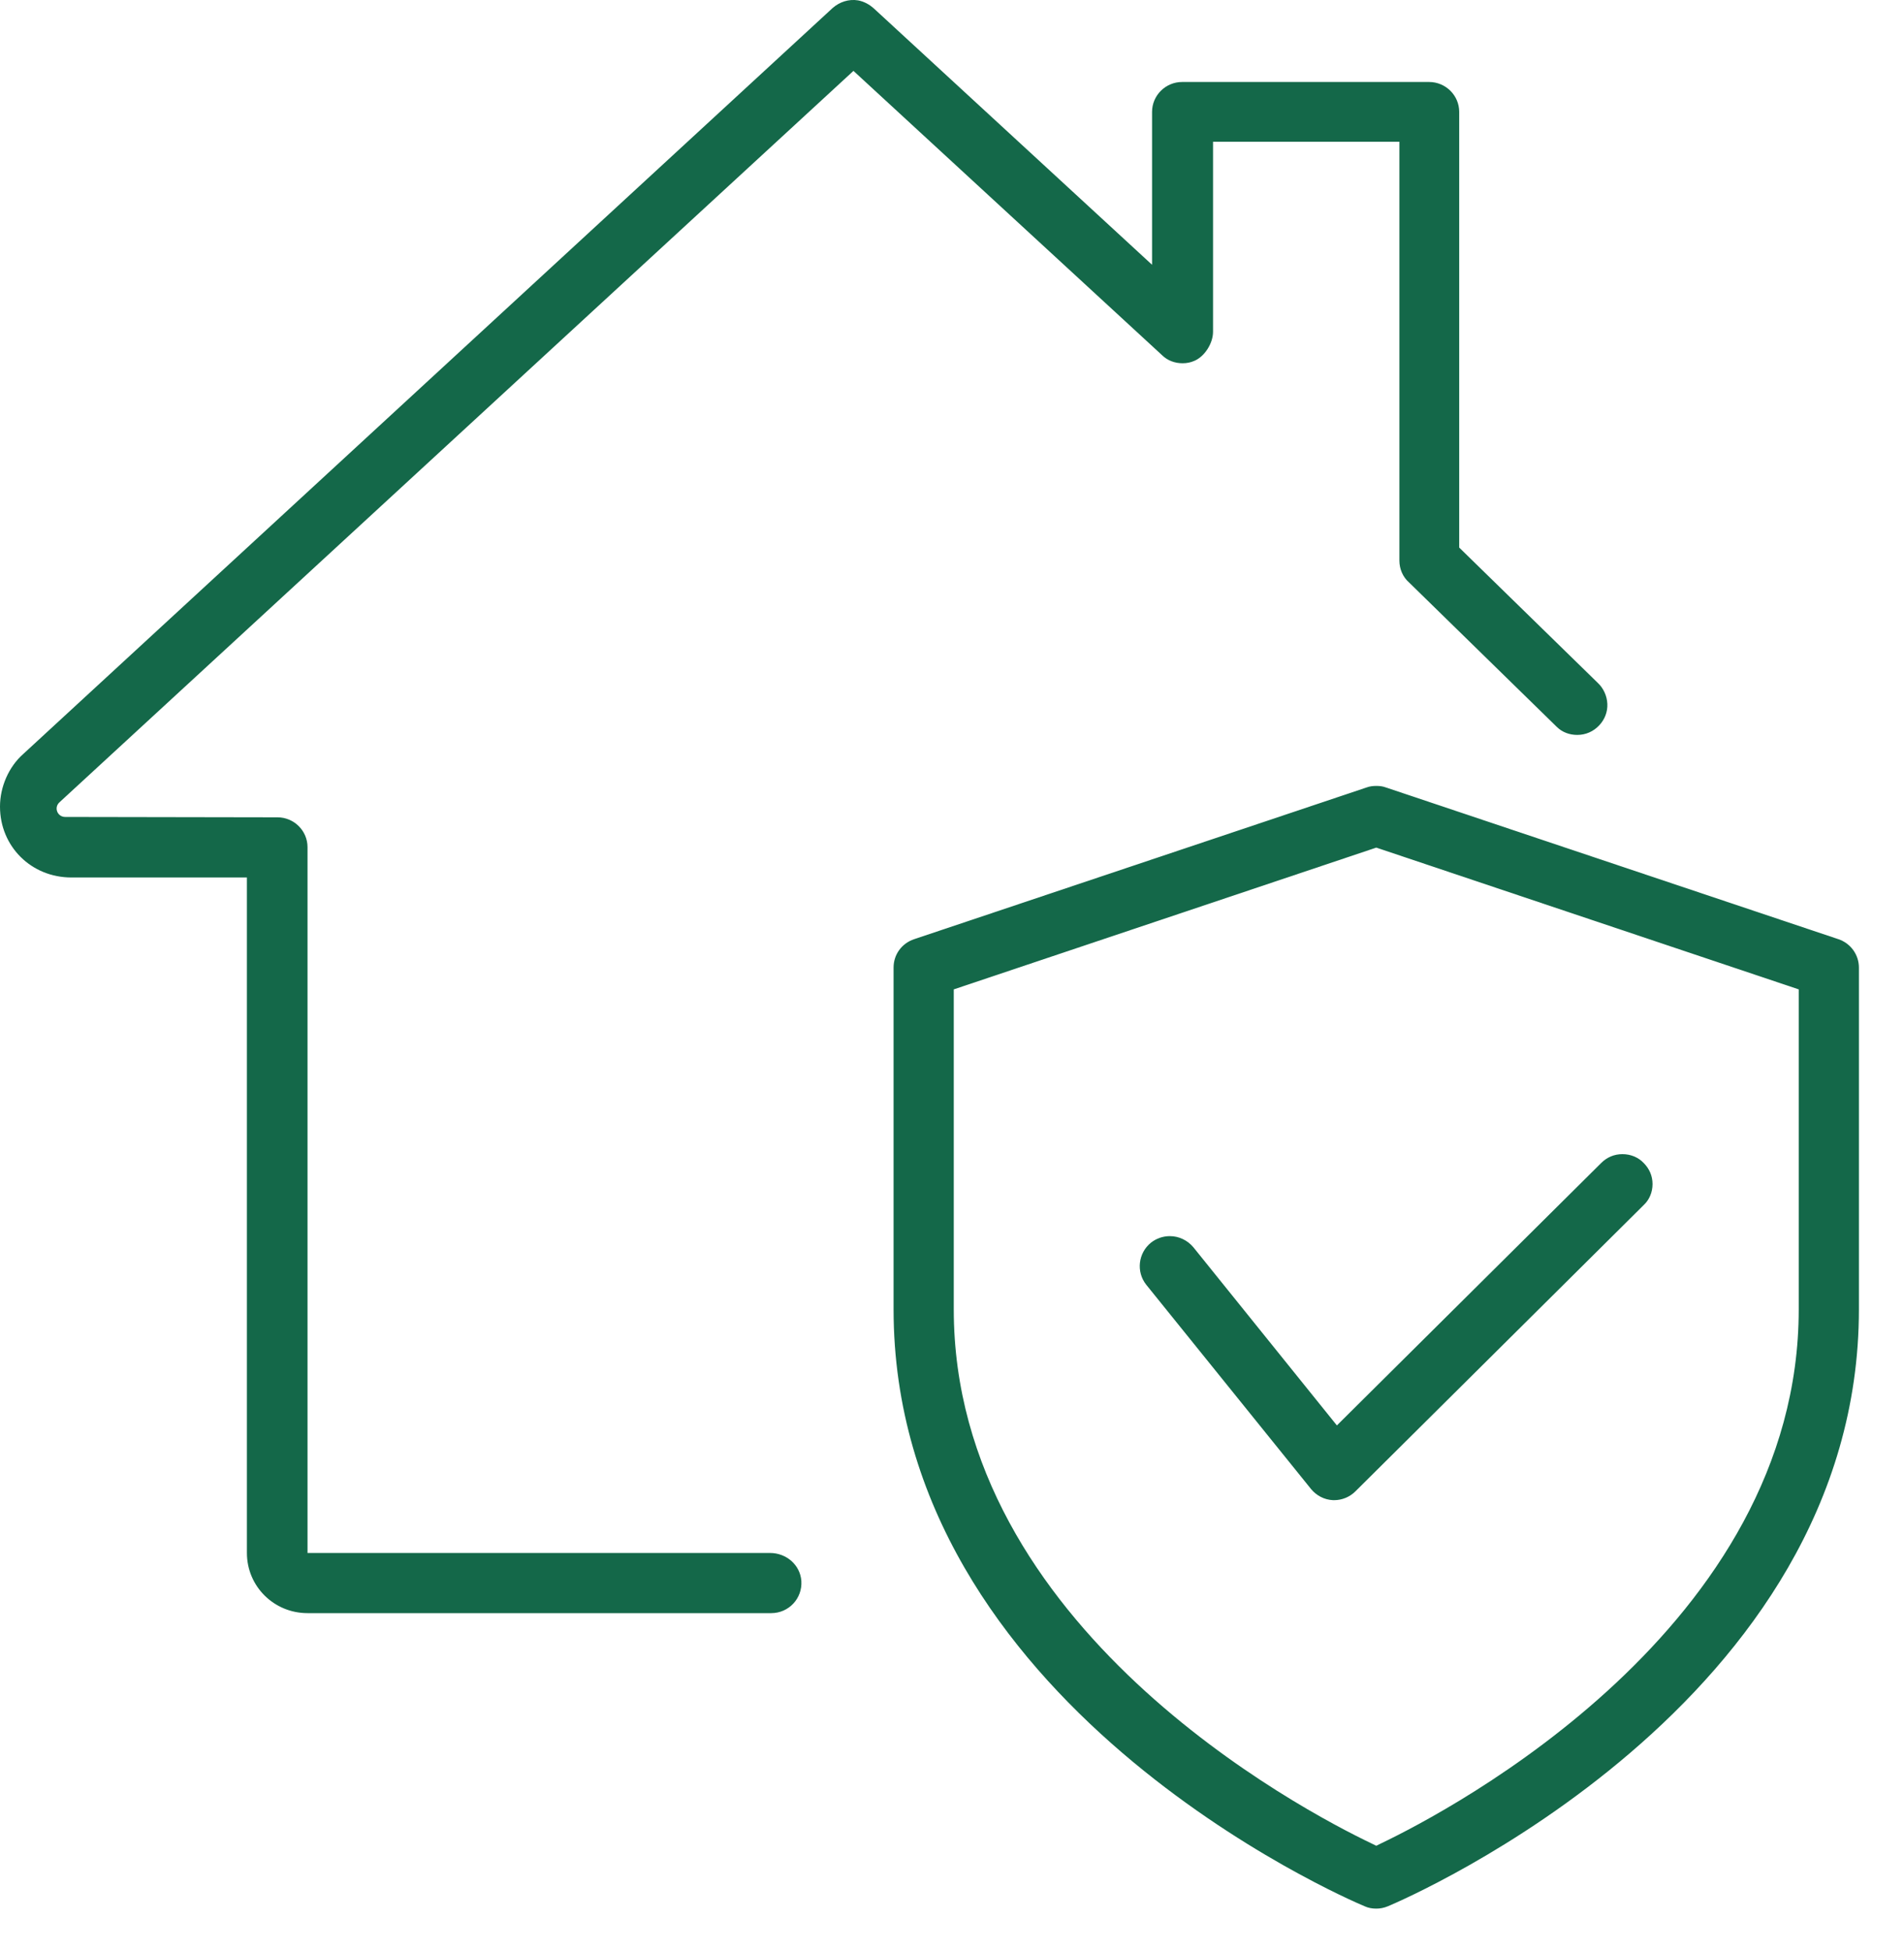 <svg width="41" height="42" viewBox="0 0 41 42" fill="none" xmlns="http://www.w3.org/2000/svg">
<path d="M29.636 41.088C29.544 41.088 29.461 41.072 29.387 41.038C28.971 40.865 19.242 36.667 19.242 28.187V20.829C19.242 20.549 19.417 20.309 19.683 20.219L29.428 16.952C29.494 16.927 29.569 16.919 29.636 16.919C29.71 16.919 29.777 16.927 29.843 16.952L39.589 20.219C39.855 20.309 40.029 20.557 40.029 20.829V28.187C40.029 36.667 30.3 40.865 29.885 41.038C29.802 41.072 29.719 41.088 29.636 41.088ZM20.538 21.299V28.187C20.538 35.033 28.032 38.968 29.536 39.686L29.636 39.735L29.735 39.686C31.239 38.968 38.733 35.025 38.733 28.187V21.299L29.636 18.247L20.538 21.299Z" fill="#146849"/>
<path d="M28.722 32.295H28.705C28.514 32.286 28.348 32.196 28.232 32.056L24.684 27.659C24.46 27.378 24.51 26.974 24.784 26.752C24.9 26.661 25.041 26.611 25.191 26.611C25.39 26.611 25.573 26.702 25.698 26.851L28.788 30.686L34.48 25.036C34.604 24.912 34.762 24.846 34.937 24.846C35.111 24.846 35.277 24.912 35.394 25.036C35.518 25.16 35.585 25.316 35.585 25.49C35.585 25.663 35.518 25.828 35.394 25.943L29.187 32.105C29.063 32.229 28.896 32.295 28.73 32.295H28.722C28.73 32.295 28.73 32.295 28.722 32.295Z" fill="#146849"/>
<path d="M6.622 34.727C5.899 34.727 5.317 34.15 5.317 33.432V18.89H1.537C0.673 18.89 0 18.222 0 17.364C0 16.935 0.191 16.506 0.498 16.234L17.929 0.173C18.079 0.041 18.278 -0.025 18.477 0.008C18.61 0.033 18.727 0.099 18.826 0.19L24.808 5.7V2.409C24.808 2.054 25.099 1.765 25.456 1.765H30.773C31.131 1.765 31.422 2.054 31.422 2.409V11.788L34.404 14.699C34.529 14.815 34.604 14.98 34.612 15.153C34.62 15.326 34.554 15.491 34.437 15.615C34.313 15.747 34.147 15.821 33.964 15.821C33.798 15.821 33.64 15.764 33.523 15.648L30.341 12.538C30.209 12.423 30.134 12.249 30.134 12.068V3.052H26.121V7.144C26.121 7.391 25.938 7.68 25.714 7.77C25.639 7.803 25.556 7.82 25.465 7.82C25.298 7.82 25.141 7.762 25.024 7.647L18.378 1.526L1.279 17.273C1.155 17.389 1.238 17.587 1.404 17.587L5.974 17.595C6.331 17.595 6.622 17.883 6.622 18.238V33.432H16.583C16.932 33.432 17.231 33.688 17.256 34.034C17.281 34.414 16.982 34.727 16.608 34.727H6.622Z" fill="#146849"/>
</svg>
